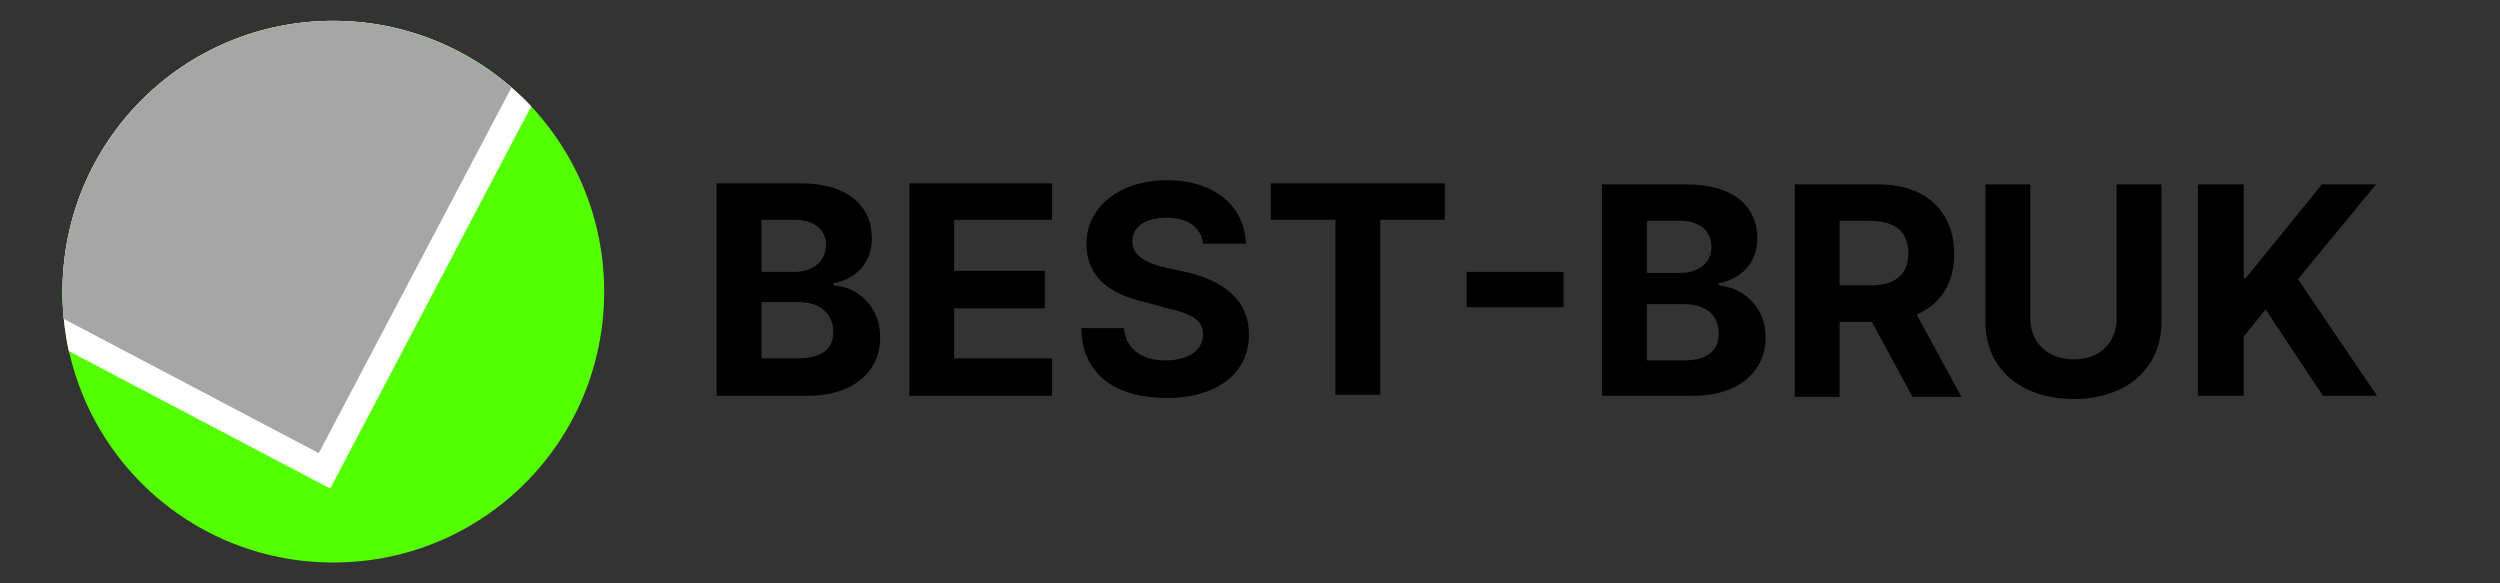<svg version="1.2" xmlns="http://www.w3.org/2000/svg" viewBox="0 0 240 56" width="240" height="56">
	<rect x="0" y="0" width="240" height="56" fill="#333333" stroke="none"/>
	<title>logo-svg</title>
	<style>
		.s0 { fill: #54ff00 } 
		.s1 { fill: #ffffff } 
		.s2 { fill: #a6a6a6 } 
		.s3 { fill: #000000 } 
	</style>
	<g id="Warstwa_x0020_1">
		<path id="Layer" class="s0" d="m32 54c-14.4 0-26-11.6-26-26 0-14.4 11.6-26 26-26 14.4 0 26 11.6 26 26 0 14.4-11.6 26-26 26z"/>
		<path id="Layer" fill-rule="evenodd" class="s1" d="m51 10.2l-19.3 36.7-25.1-13.2q-0.6-2.8-0.6-5.7c0-14.4 11.6-26 26-26 7.5 0 14.2 3.2 19 8.2z"/>
		<path id="Layer" fill-rule="evenodd" class="s2" d="m32 2c6.5 0 12.5 2.4 17.1 6.4l-18.5 35.1-24.5-12.9q-0.1-1.3-0.1-2.6c0-14.4 11.6-26 26-26z"/>
	</g>
	<path id="BEST-BRUK" fill-rule="evenodd" class="s3" d="m68.8 17.6h8.1c4.5 0 6.8 2.2 6.8 5.3 0 2.4-1.6 3.9-3.7 4.3v0.2c2.3 0.1 4.5 2 4.5 5 0 3.2-2.5 5.6-7 5.6h-8.7zm7.8 16.8c2.4 0 3.4-1 3.4-2.5 0-1.7-1.2-2.9-3.3-2.9h-3.6v5.4zm-0.3-8.3c1.7 0 3-1 3-2.6 0-1.4-1.1-2.4-3-2.4h-3.2v5zm11-8.5h13.7v3.5h-9.4v4.9h8.7v3.6h-8.7v4.8h9.4v3.6h-13.7zm24.7 3.3c-2.1 0-3.3 0.9-3.3 2.3 0 1.4 1.5 2.1 3.2 2.5l1.9 0.4c3.5 0.8 6.1 2.6 6.1 6 0 3.7-3 6.1-7.9 6.1-5 0-8.1-2.3-8.2-6.7h4.1c0.2 2.1 1.8 3.1 4 3.1 2.2 0 3.6-1 3.6-2.5 0-1.4-1.2-2-3.4-2.5l-2.2-0.6c-3.5-0.8-5.6-2.5-5.6-5.6 0-3.6 3.3-6.1 7.7-6.1 4.6 0 7.5 2.5 7.6 6.1h-4.1c-0.2-1.6-1.5-2.5-3.5-2.5zm10-3.3h16.7v3.5h-6.2v16.8h-4.3v-16.8h-6.2zm28.1 11.9h-9.3v-3.4h9.3zm3.7-11.8h8.1c4.5 0 6.8 2.1 6.8 5.2 0 2.4-1.6 3.9-3.7 4.3v0.2c2.3 0.2 4.5 2 4.5 5 0 3.2-2.5 5.6-7 5.6h-8.7zm7.8 16.9c2.4 0 3.4-1 3.4-2.6 0-1.7-1.2-2.8-3.3-2.8h-3.6v5.4zm-0.3-8.4c1.7 0 3-0.9 3-2.5 0-1.5-1.1-2.5-3-2.5h-3.2v5zm11-8.5h8c4.6 0 7.3 2.6 7.3 6.7 0 2.8-1.3 4.8-3.6 5.8l4.3 7.9h-4.7l-3.9-7.2h-3.1v7.2h-4.3zm7.2 9.7q3.7 0 3.7-3.1c0-2-1.2-3.1-3.7-3.1h-2.9v6.2zm28-9.7v13.2c0 4.5-3.4 7.4-8.4 7.4-5.1 0-8.5-2.9-8.5-7.4v-13.2h4.3v12.8c0 2.4 1.7 4 4.2 4 2.5 0 4.1-1.6 4.1-4v-12.8zm3.5 0h4.4v9h0.2l7.3-9h5.2l-7.5 9.1 7.6 11.2h-5.2l-5.5-8.3-2.1 2.6v5.7h-4.4z"/>
</svg>